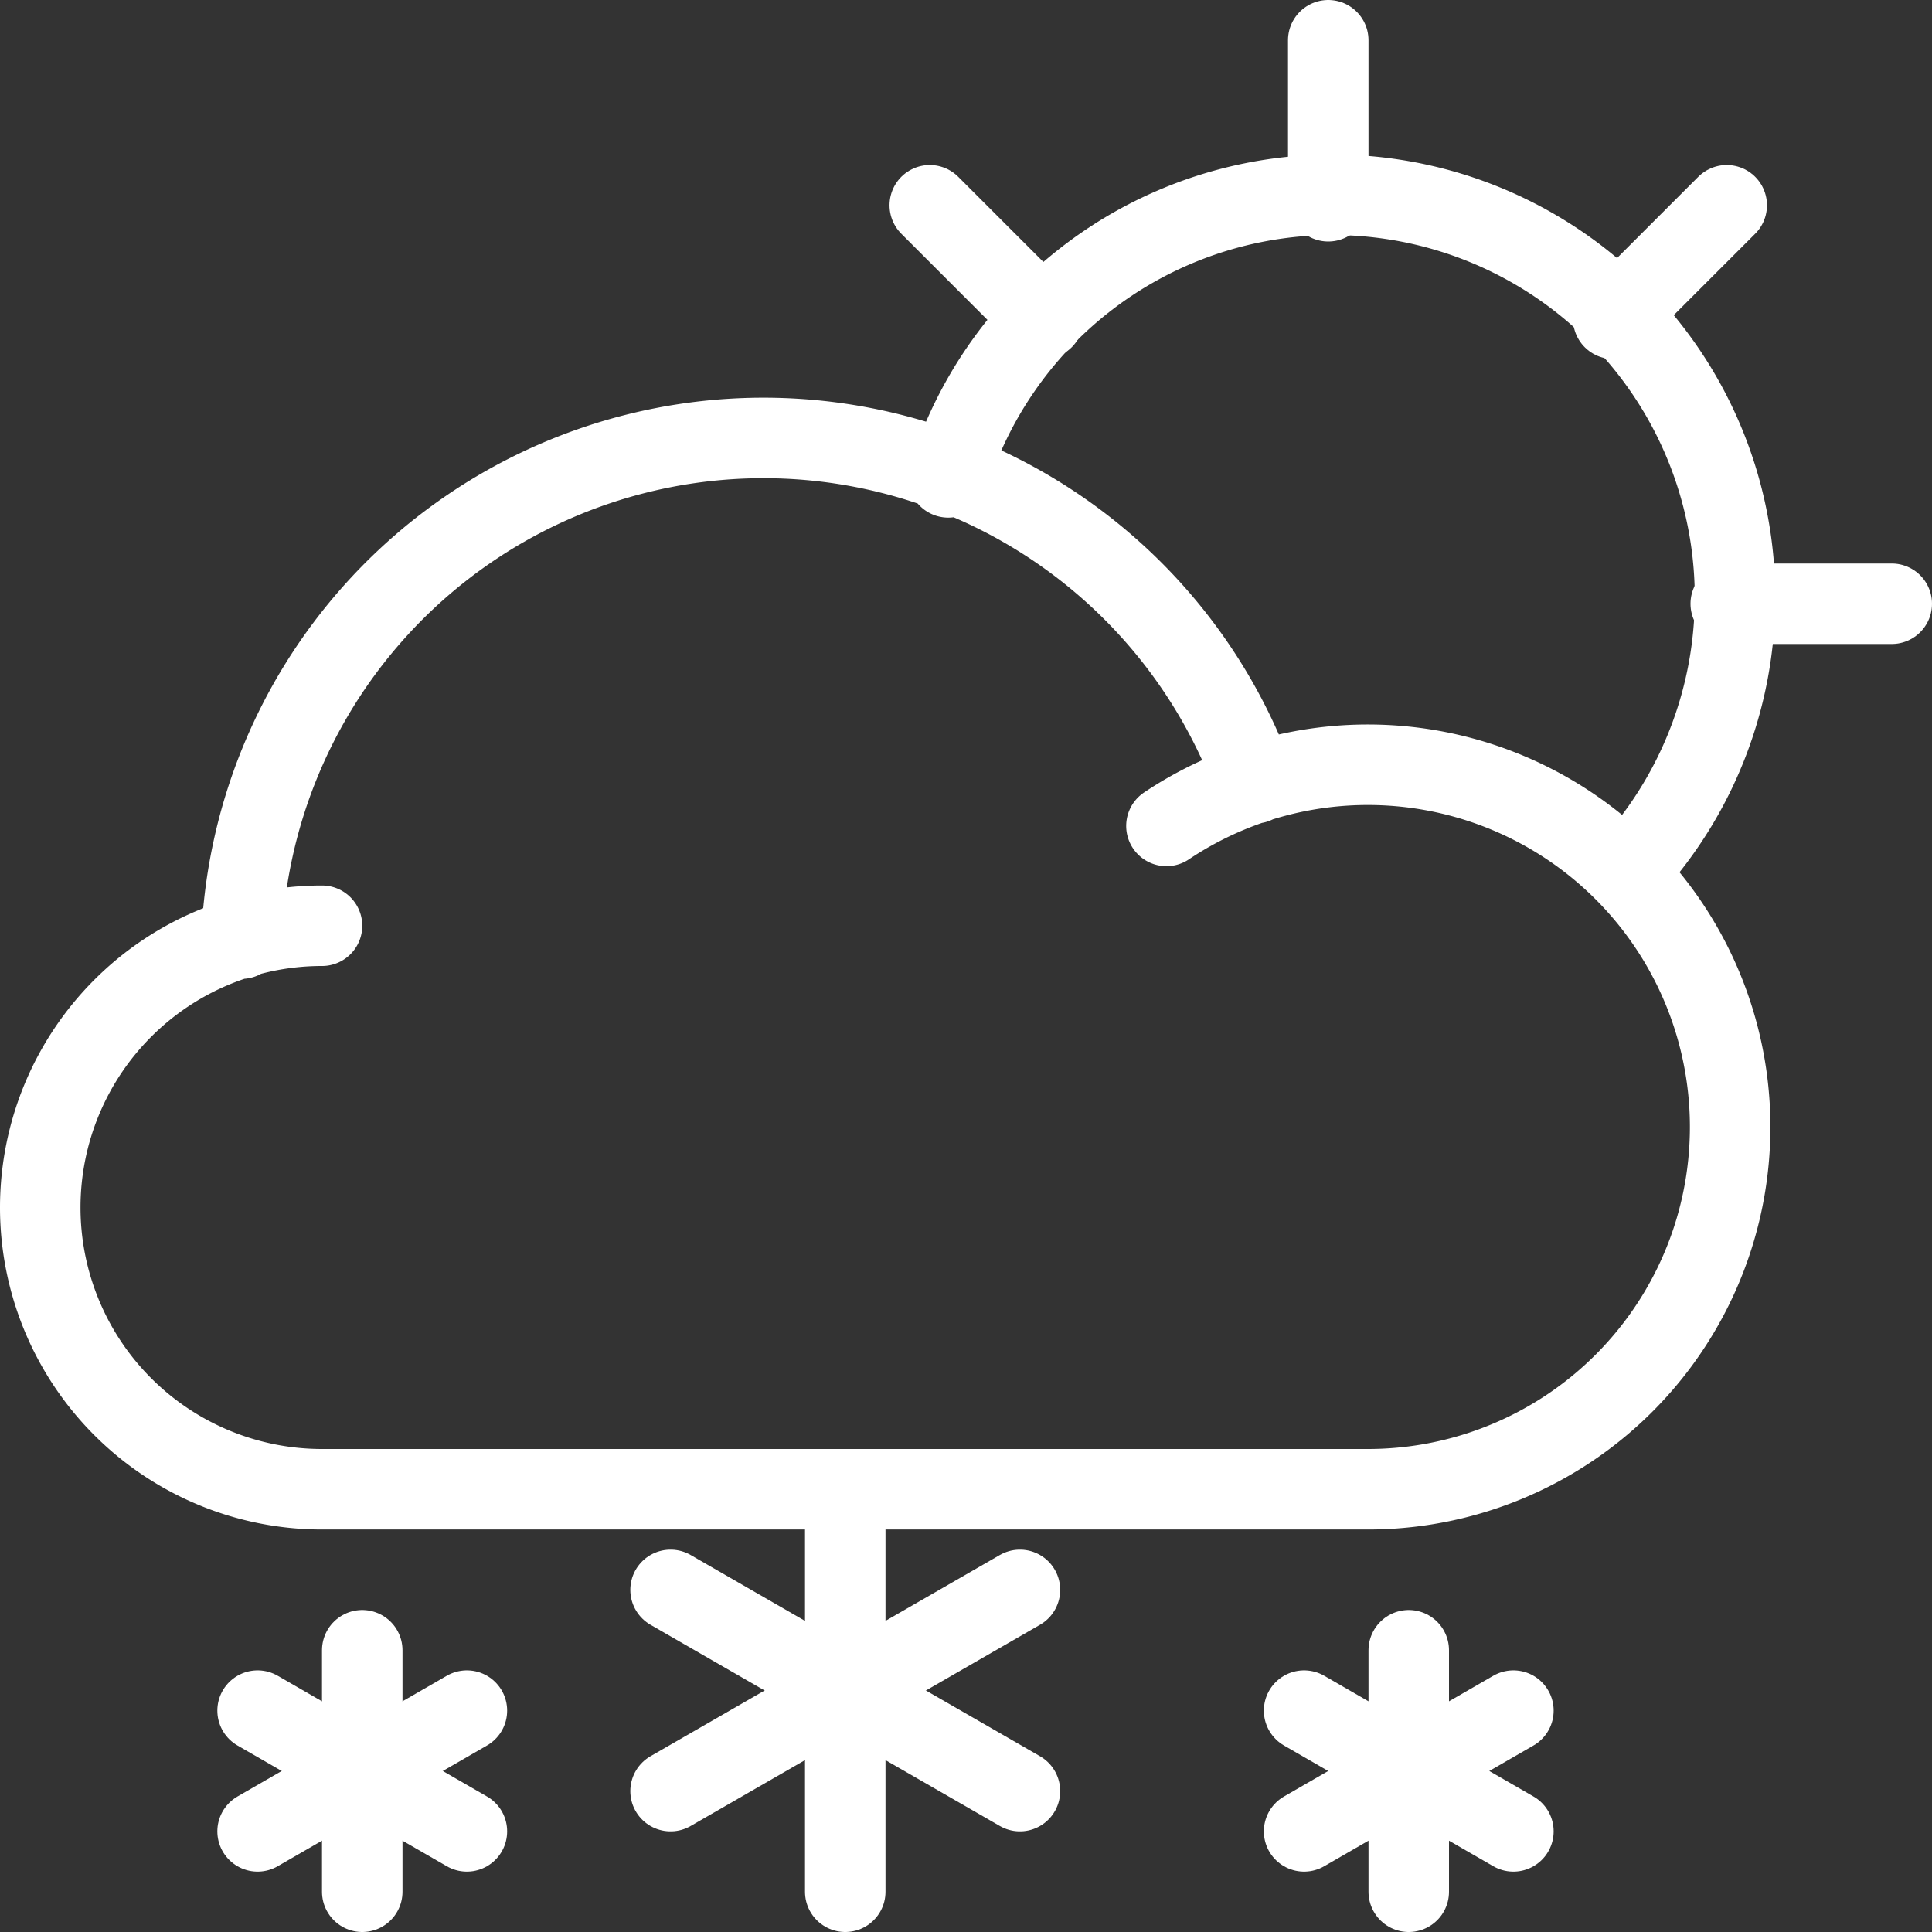 <svg xmlns="http://www.w3.org/2000/svg" viewBox="0 0 24 24"><rect x="0" y="0" width="24" height="24" fill="#333333" stroke="none"/><g data-name="Snow Day"><path fill="none" stroke="white" stroke-linecap="round" stroke-linejoin="round" d="M14.49 10.26A4.5 4.5 0 1117 18.5H4a3.5 3.5 0 110-7M3 11.66A6.49 6.49 0 0115.59 9.73M11.78 5.93a5 5 0 118.42 4.91"/><line x1="23.5" x2="21.5" y1="7.5" y2="7.5" fill="none" stroke="white" stroke-linecap="round" stroke-linejoin="round"/><line x1="12.96" x2="11.55" y1="3.96" y2="2.55" fill="none" stroke="white" stroke-linecap="round" stroke-linejoin="round"/><line x1="16.5" x2="16.5" y1="2.5" y2=".5" fill="none" stroke="white" stroke-linecap="round" stroke-linejoin="round"/><line x1="20.04" x2="21.45" y1="3.96" y2="2.55" fill="none" stroke="white" stroke-linecap="round" stroke-linejoin="round"/><line x1="10.5" x2="10.5" y1="18.5" y2="23.5" fill="none" stroke="white" stroke-linecap="round" stroke-linejoin="round"/><line x1="12.67" x2="8.33" y1="19.75" y2="22.25" fill="none" stroke="white" stroke-linecap="round" stroke-linejoin="round"/><line x1="12.67" x2="8.33" y1="22.25" y2="19.75" fill="none" stroke="white" stroke-linecap="round" stroke-linejoin="round"/><line x1="4.5" x2="4.5" y1="20.5" y2="23.5" fill="none" stroke="white" stroke-linecap="round" stroke-linejoin="round"/><line x1="17.5" x2="17.5" y1="20.5" y2="23.5" fill="none" stroke="white" stroke-linecap="round" stroke-linejoin="round"/><line x1="5.8" x2="3.2" y1="21.25" y2="22.75" fill="none" stroke="white" stroke-linecap="round" stroke-linejoin="round"/><line x1="5.8" x2="3.2" y1="22.75" y2="21.25" fill="none" stroke="white" stroke-linecap="round" stroke-linejoin="round"/><line x1="18.8" x2="16.2" y1="21.25" y2="22.75" fill="none" stroke="white" stroke-linecap="round" stroke-linejoin="round"/><line x1="18.8" x2="16.2" y1="22.75" y2="21.25" fill="none" stroke="white" stroke-linecap="round" stroke-linejoin="round"/></g></svg>